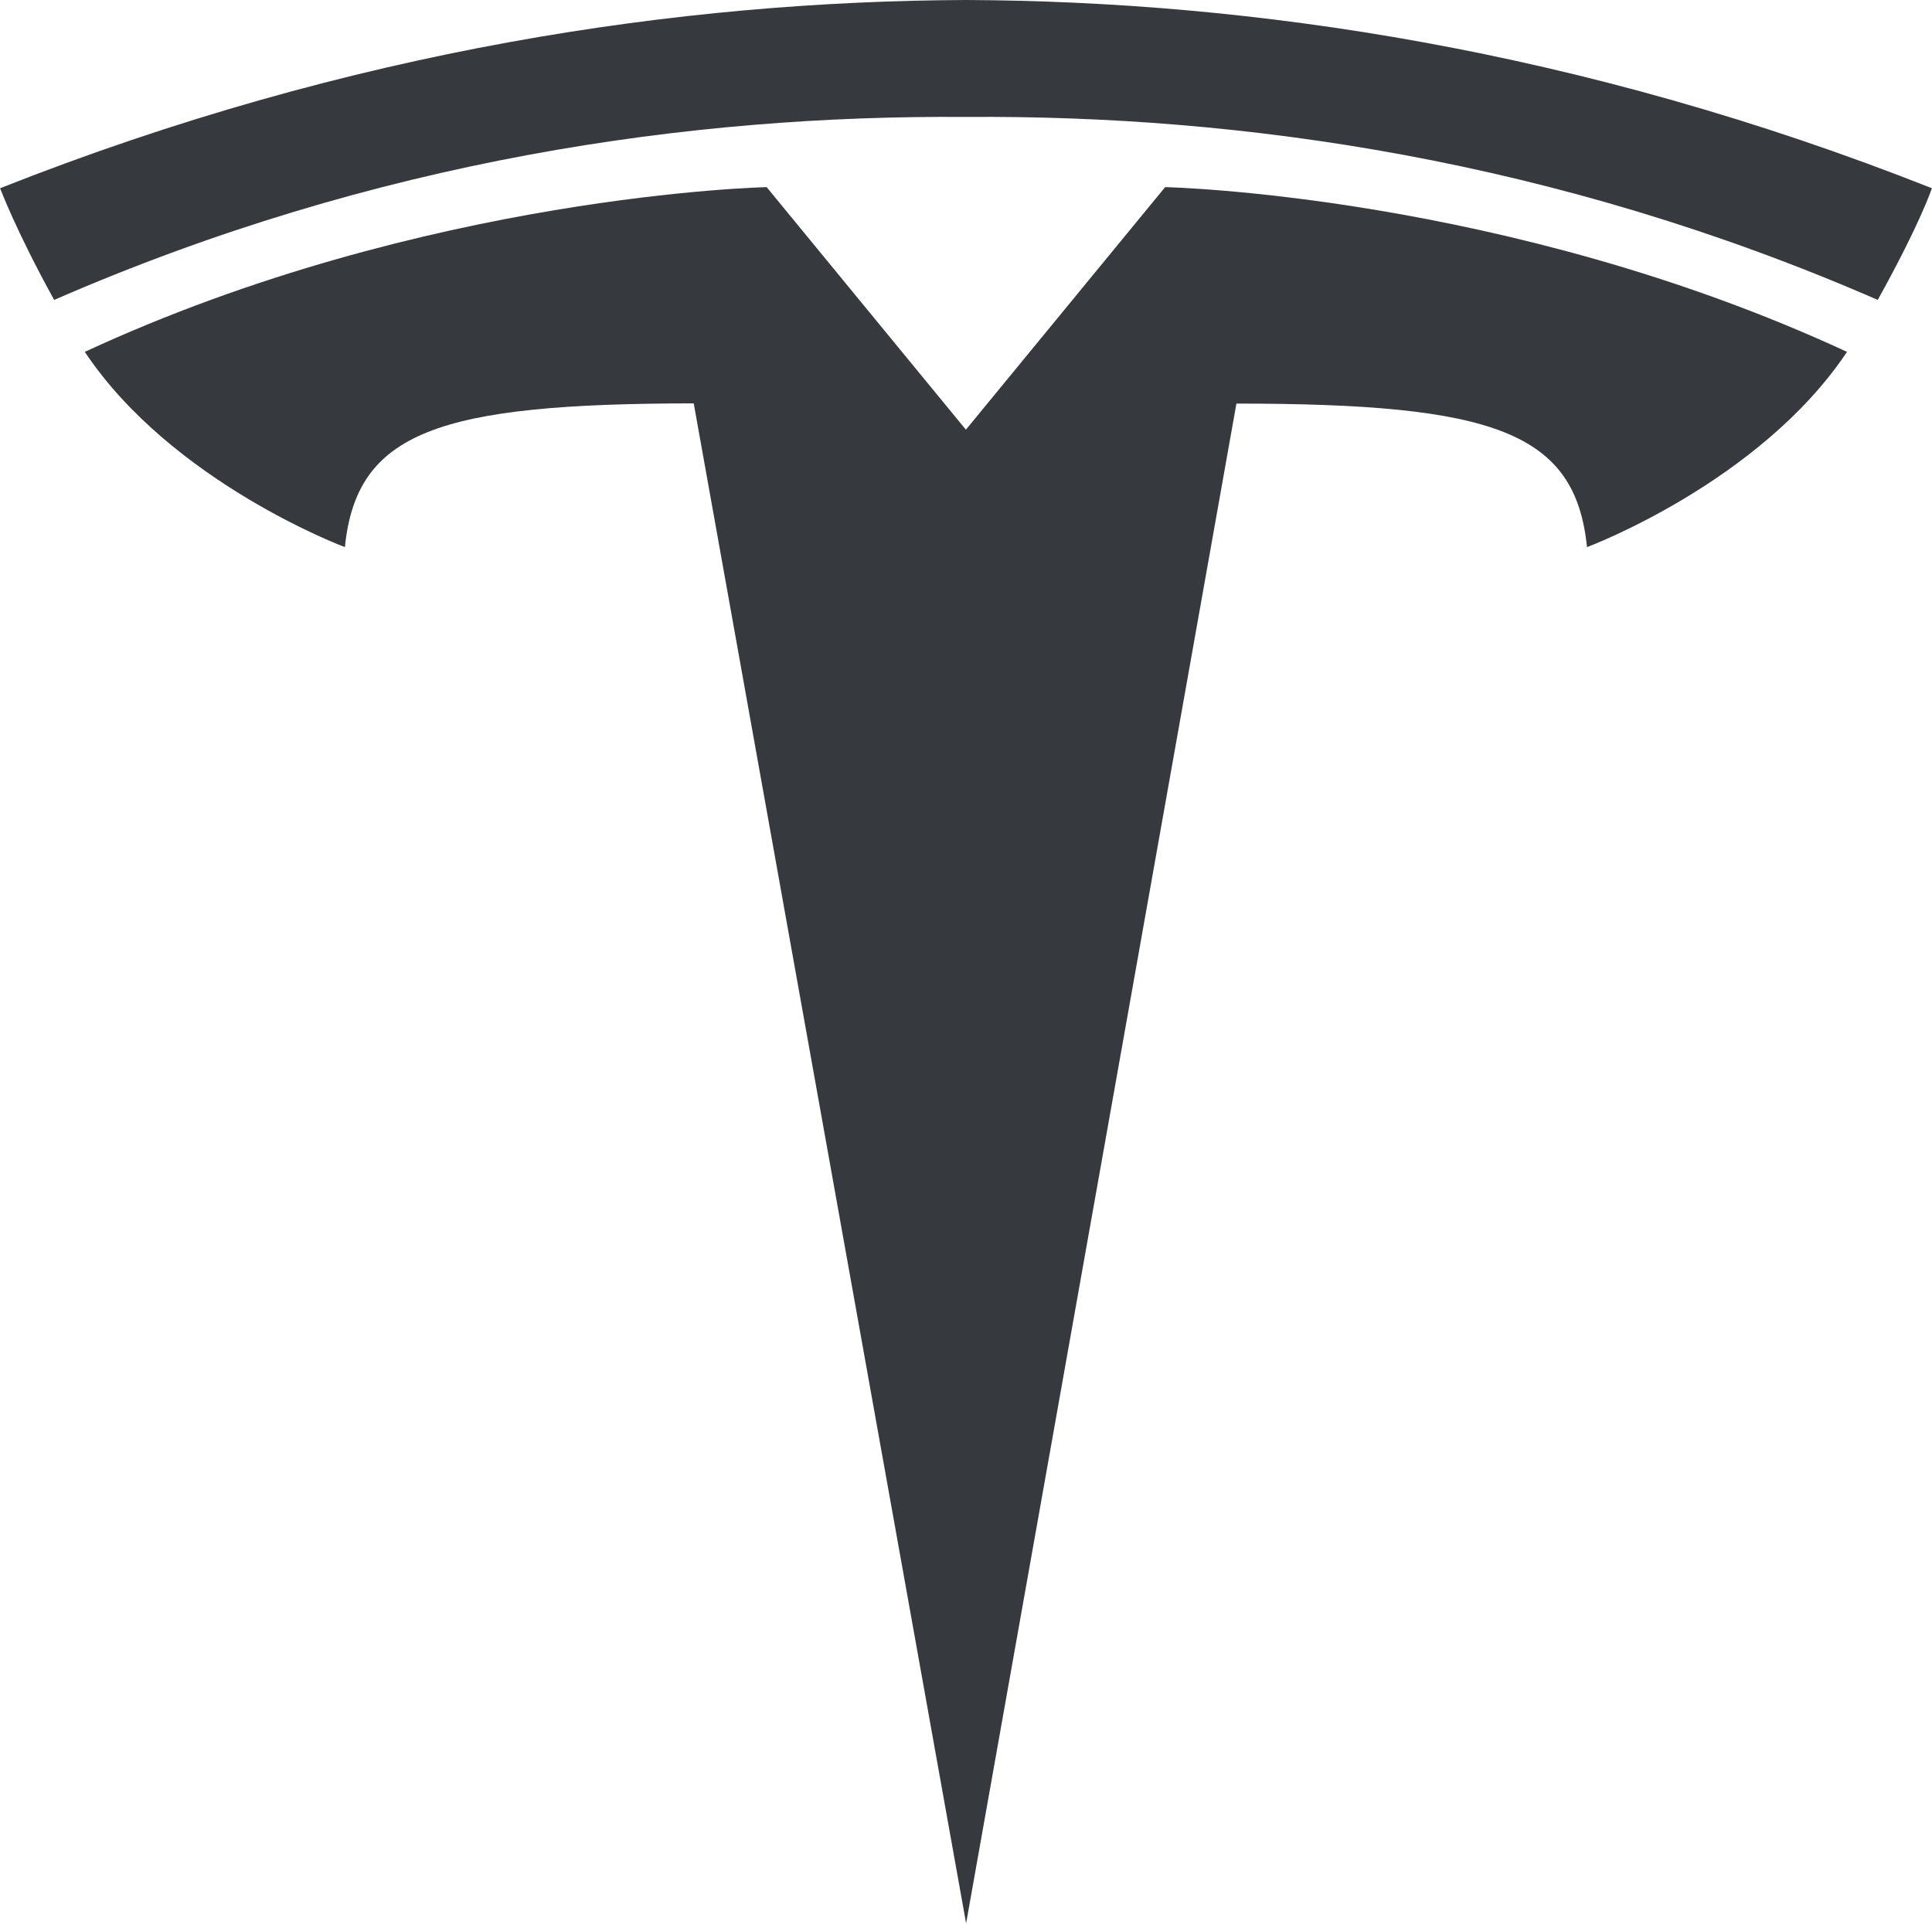 <?xml version="1.0" encoding="UTF-8"?>
<svg width="1759px" height="1752px" viewBox="0 0 1759 1752" version="1.1" xmlns="http://www.w3.org/2000/svg" xmlns:xlink="http://www.w3.org/1999/xlink">
    <defs></defs>
    <g id="Page-1" stroke="none" stroke-width="1" fill="none" fill-rule="evenodd">
        <g id="Artboard" transform="translate(-12, 0)" fill="#36393E" fill-rule="nonzero">
            <g id="tesla_grey" transform="translate(12, 0)">
                <path d="M879.6,1751.4 L1125.7,367.5 C1360.2,367.5 1434.2,393.2 1444.9,498.2 C1444.9,498.2 1602.2,439.5 1681.6,320.4 C1371.9,176.9 1060.8,170.4 1060.8,170.4 L879.2,391.5 L879.6,391.5 L698,170.4 C698,170.4 386.9,176.9 77.2,320.4 C156.6,439.5 314,498.2 314,498.2 C324.7,393.2 398.6,367.5 631.6,367.3 L879.6,1751.4 Z" id="Shape"></path>
                <path d="M879.5,106.5 C1129.8,104.6 1416.3,145.2 1709.6,273.1 C1748.8,202.5 1758.9,171.4 1758.9,171.4 C1438.3,44.5 1138,1.1 879.5,0 C620.9,1.1 320.7,44.5 0.1,171.4 C0.1,171.4 14.4,209.8 49.3,273.1 C342.6,145.3 629.1,104.6 879.5,106.5 Z" id="Shape"></path>
            </g>
        </g>
    </g>
</svg>